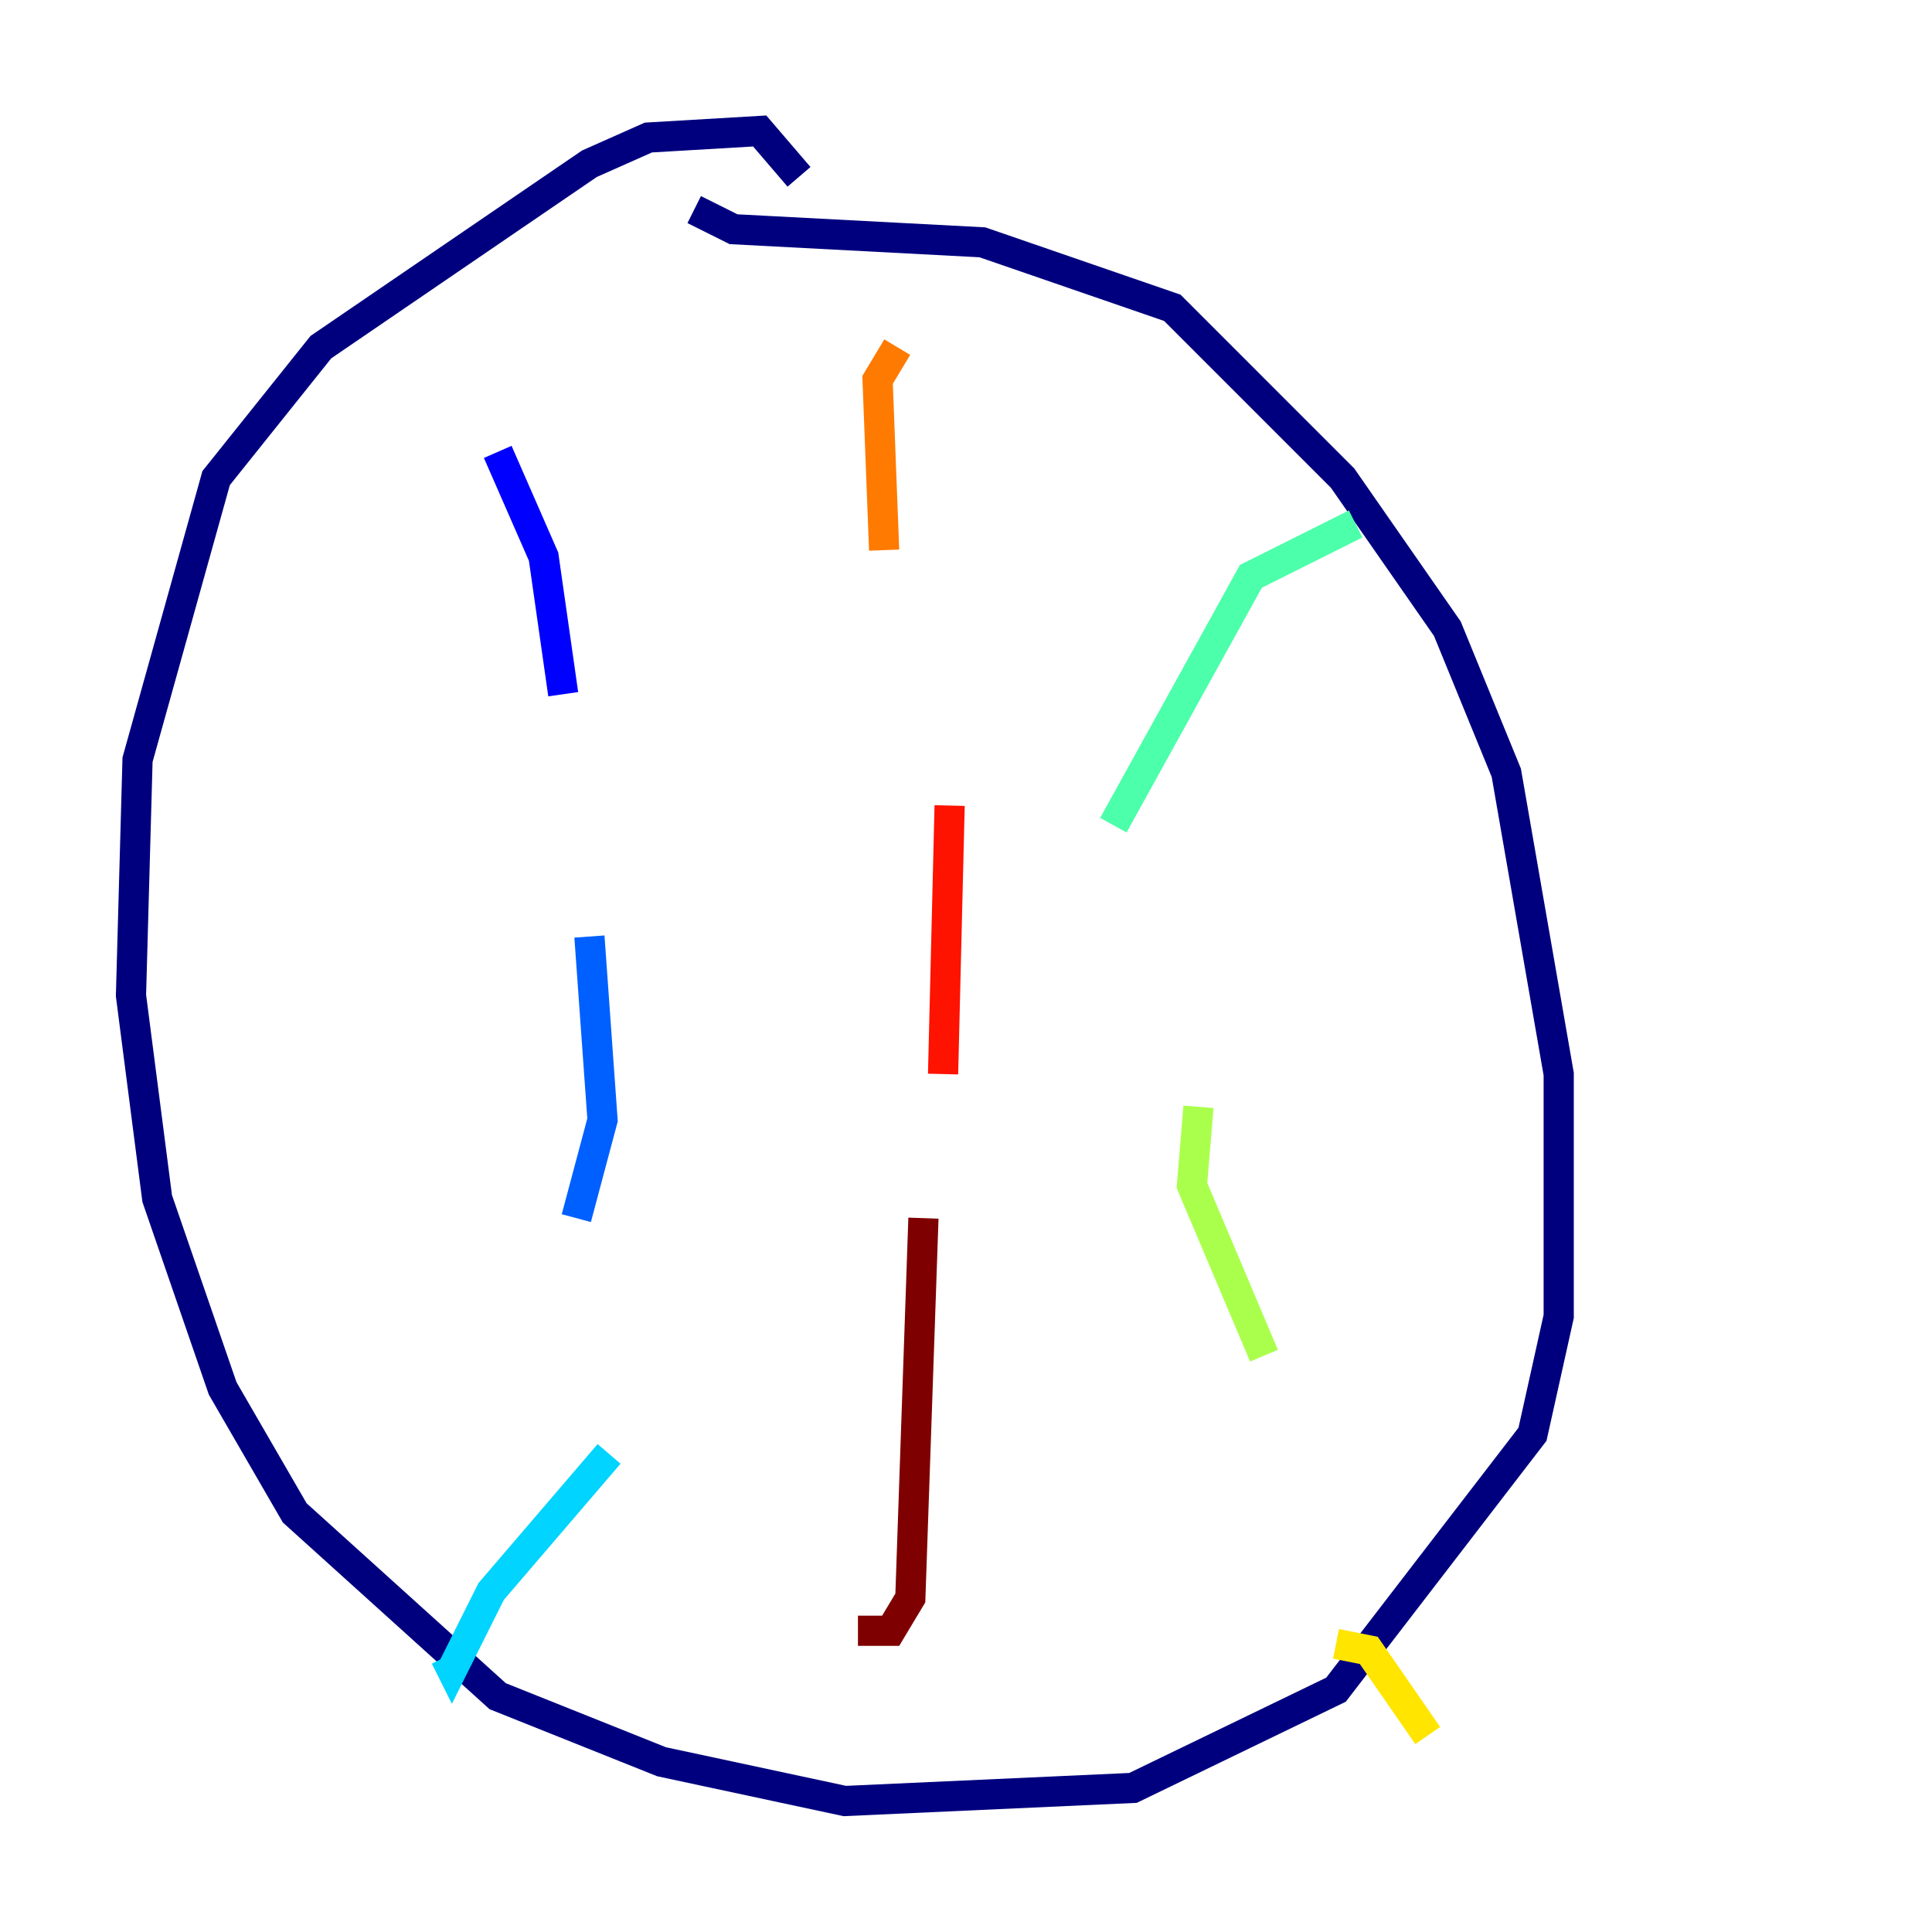 <?xml version="1.0" encoding="utf-8" ?>
<svg baseProfile="tiny" height="128" version="1.2" viewBox="0,0,128,128" width="128" xmlns="http://www.w3.org/2000/svg" xmlns:ev="http://www.w3.org/2001/xml-events" xmlns:xlink="http://www.w3.org/1999/xlink"><defs /><polyline fill="none" points="52.936,11.715 50.332,8.678 42.956,9.112 39.051,10.848 21.261,22.997 14.319,31.675 9.112,50.332 8.678,65.953 10.414,79.403 14.752,91.986 19.525,100.231 32.976,112.38 43.824,116.719 55.973,119.322 75.064,118.454 88.515,111.946 101.532,95.024 103.268,87.214 103.268,71.159 99.797,51.2 95.891,41.654 88.949,31.675 77.668,20.393 65.085,16.054 48.597,15.186 45.993,13.885" stroke="#00007f" stroke-width="2" /><polyline fill="none" points="32.976,29.939 36.014,36.881 37.315,45.993" stroke="#0000fe" stroke-width="2" /><polyline fill="none" points="39.051,62.047 39.919,74.197 38.183,80.705" stroke="#0060ff" stroke-width="2" /><polyline fill="none" points="40.352,96.325 32.542,105.437 29.939,110.644 29.505,109.776" stroke="#00d4ff" stroke-width="2" /><polyline fill="none" points="89.817,34.712 82.875,38.183 73.763,54.671" stroke="#4cffaa" stroke-width="2" /><polyline fill="none" points="79.403,73.329 78.969,78.536 83.742,89.817" stroke="#aaff4c" stroke-width="2" /><polyline fill="none" points="88.515,108.909 90.685,109.342 94.59,114.983" stroke="#ffe500" stroke-width="2" /><polyline fill="none" points="59.444,22.997 58.142,25.166 58.576,36.447" stroke="#ff7a00" stroke-width="2" /><polyline fill="none" points="62.915,53.37 62.481,71.159" stroke="#fe1200" stroke-width="2" /><polyline fill="none" points="61.18,80.705 60.312,105.871 59.01,108.041 56.841,108.041" stroke="#7f0000" stroke-width="2" /></svg>